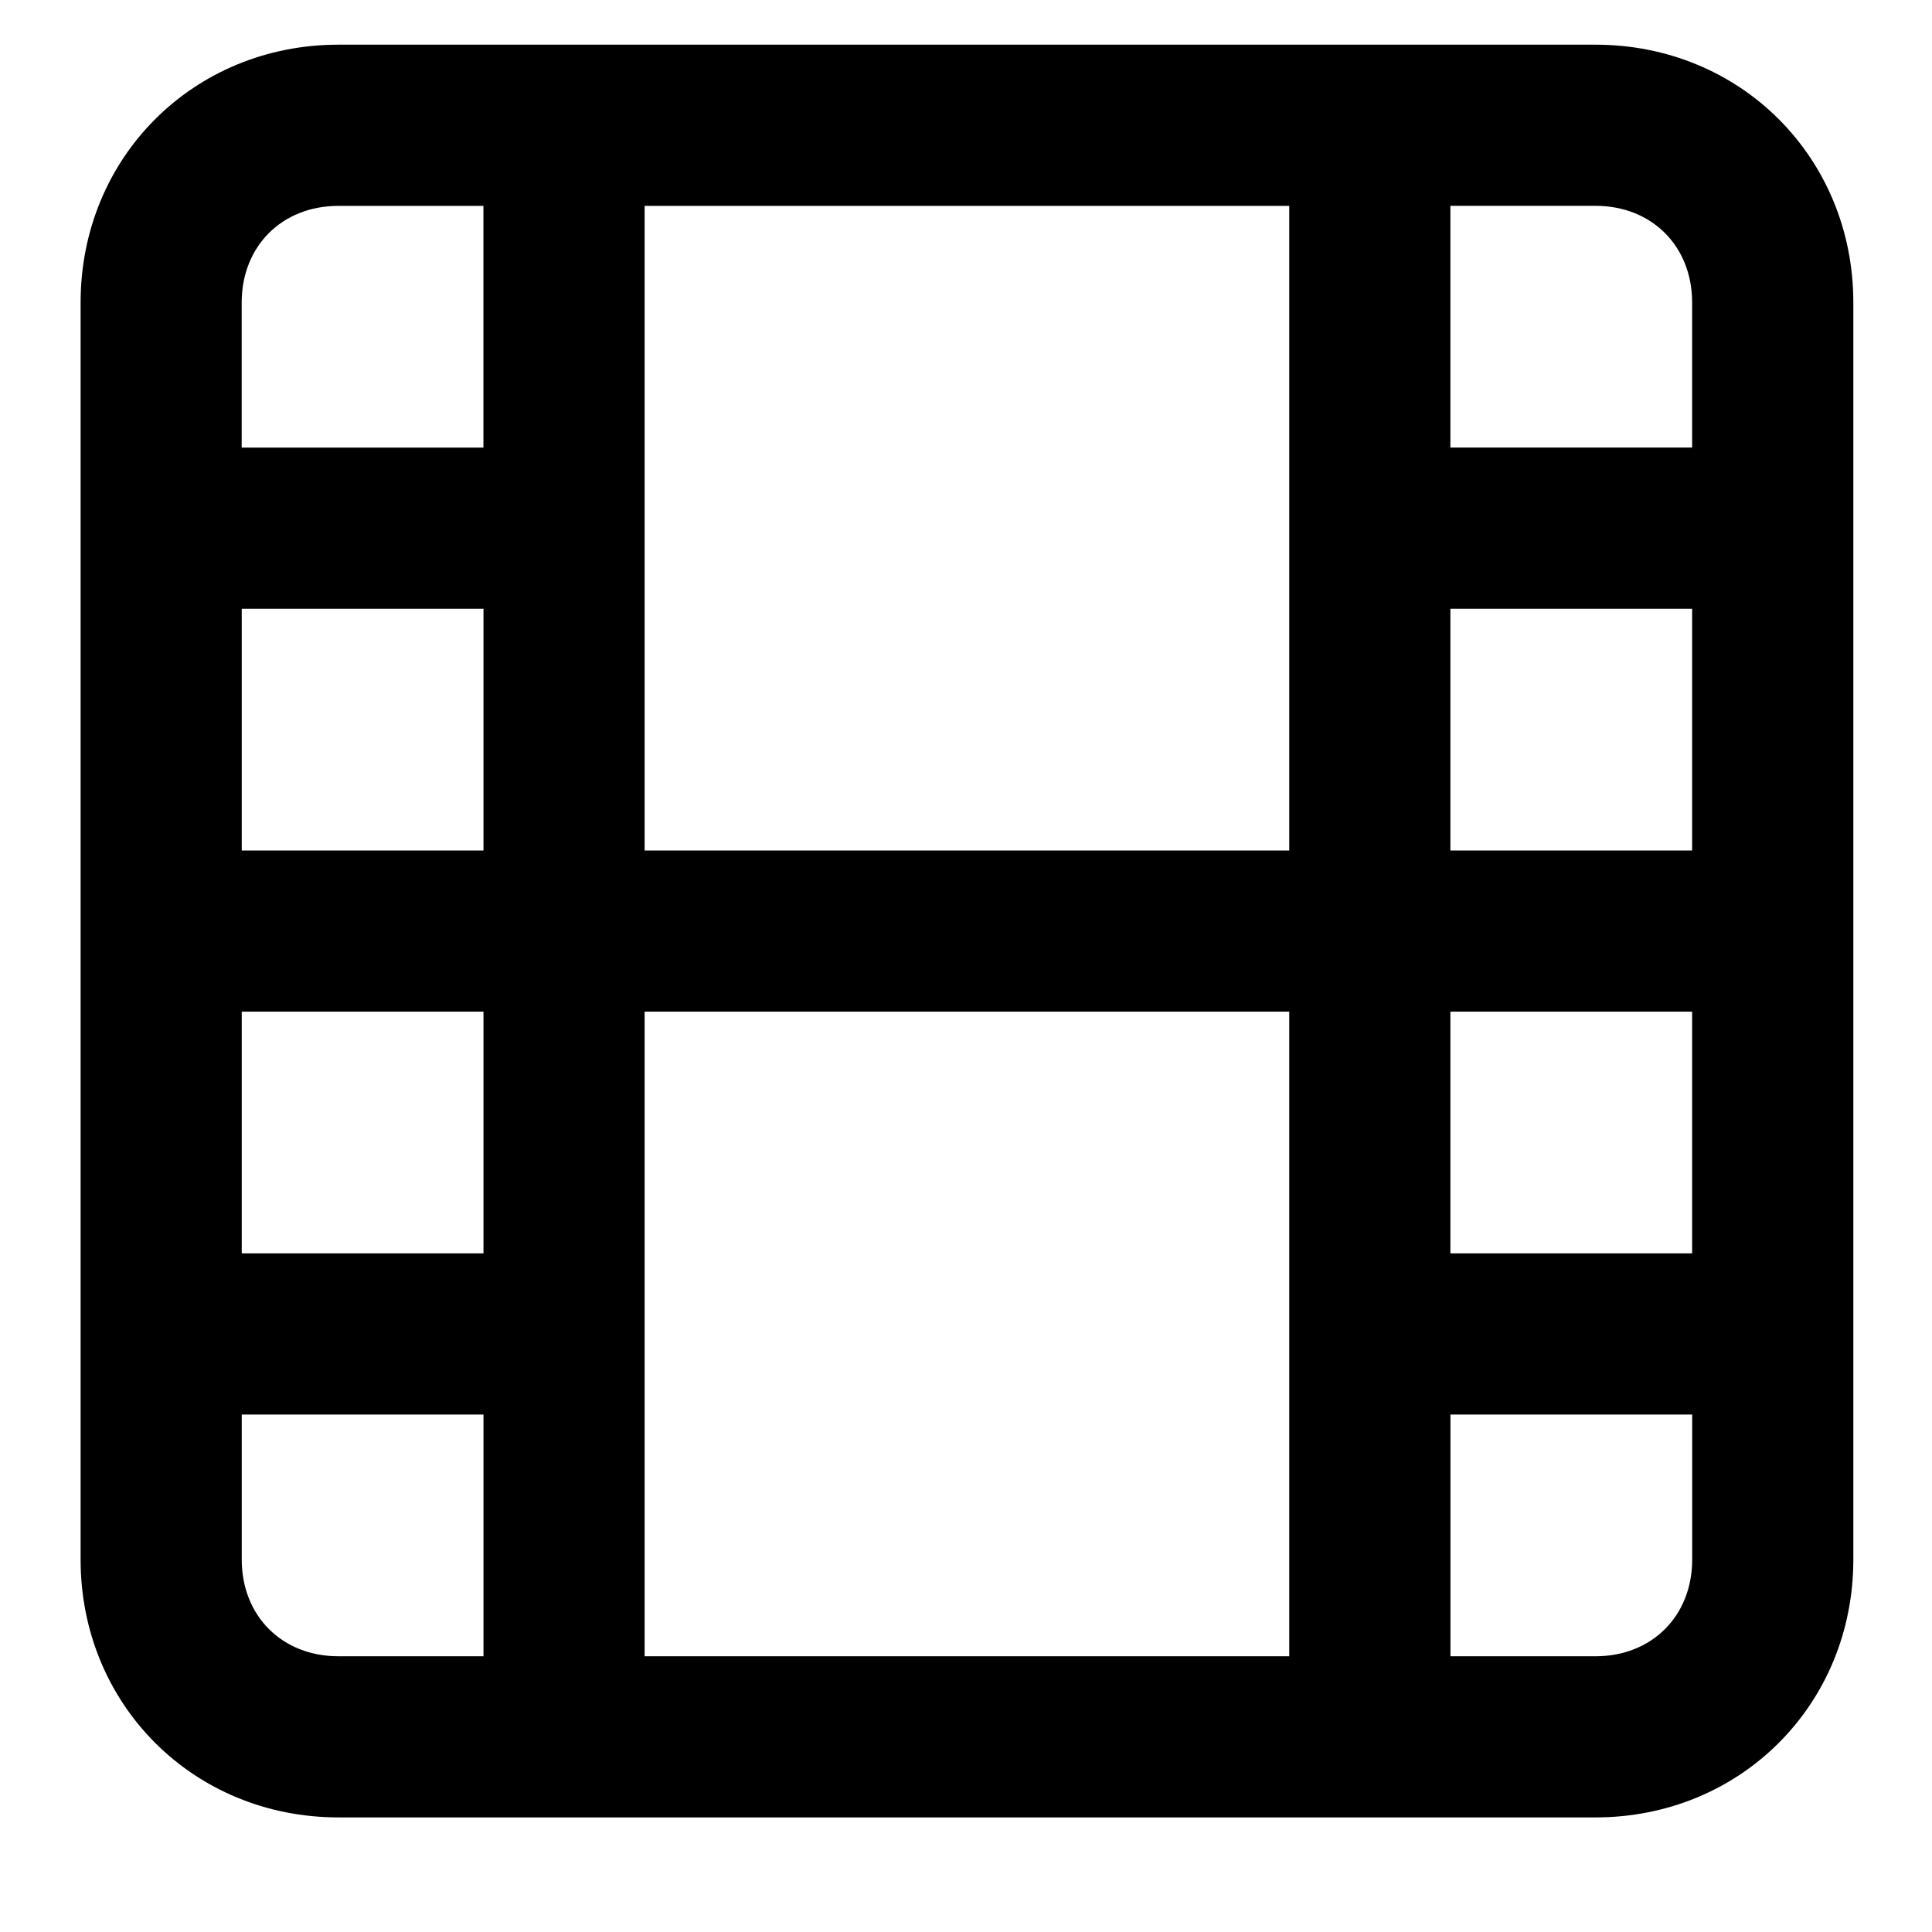 <svg xmlns="http://www.w3.org/2000/svg" width="32" height="32" viewBox="0 0 32 32"><title>film</title><path d="M26.426.74H5.606c-2.402 0-4.271 1.868-4.271 4.271v20.82c0 2.402 1.868 4.271 4.271 4.271h20.82c2.402 0 4.271-1.868 4.271-4.271V5.011c0-2.402-1.868-4.271-4.271-4.271zm-2.403 9.343h4.004v4.004h-4.004v-4.004zm-2.669 4.004H10.677V3.41h10.677v10.677zm-13.346 0H4.004v-4.004h4.004v4.004zm-4.004 2.669h4.004v4.004H4.004v-4.004zm6.673 0h10.677v10.677H10.677V16.756zm13.346 0h4.004v4.004h-4.004v-4.004zm4.004-11.745v2.402h-4.004V3.409h2.402c.934 0 1.602.667 1.602 1.602zM5.605 3.41h2.402v4.004H4.003V5.012c0-.934.667-1.602 1.602-1.602zM4.004 25.831v-2.402h4.004v4.004H5.606c-.934 0-1.602-.667-1.602-1.602zm22.422 1.602h-2.402v-4.004h4.004v2.402c0 .934-.667 1.602-1.602 1.602z"/></svg>